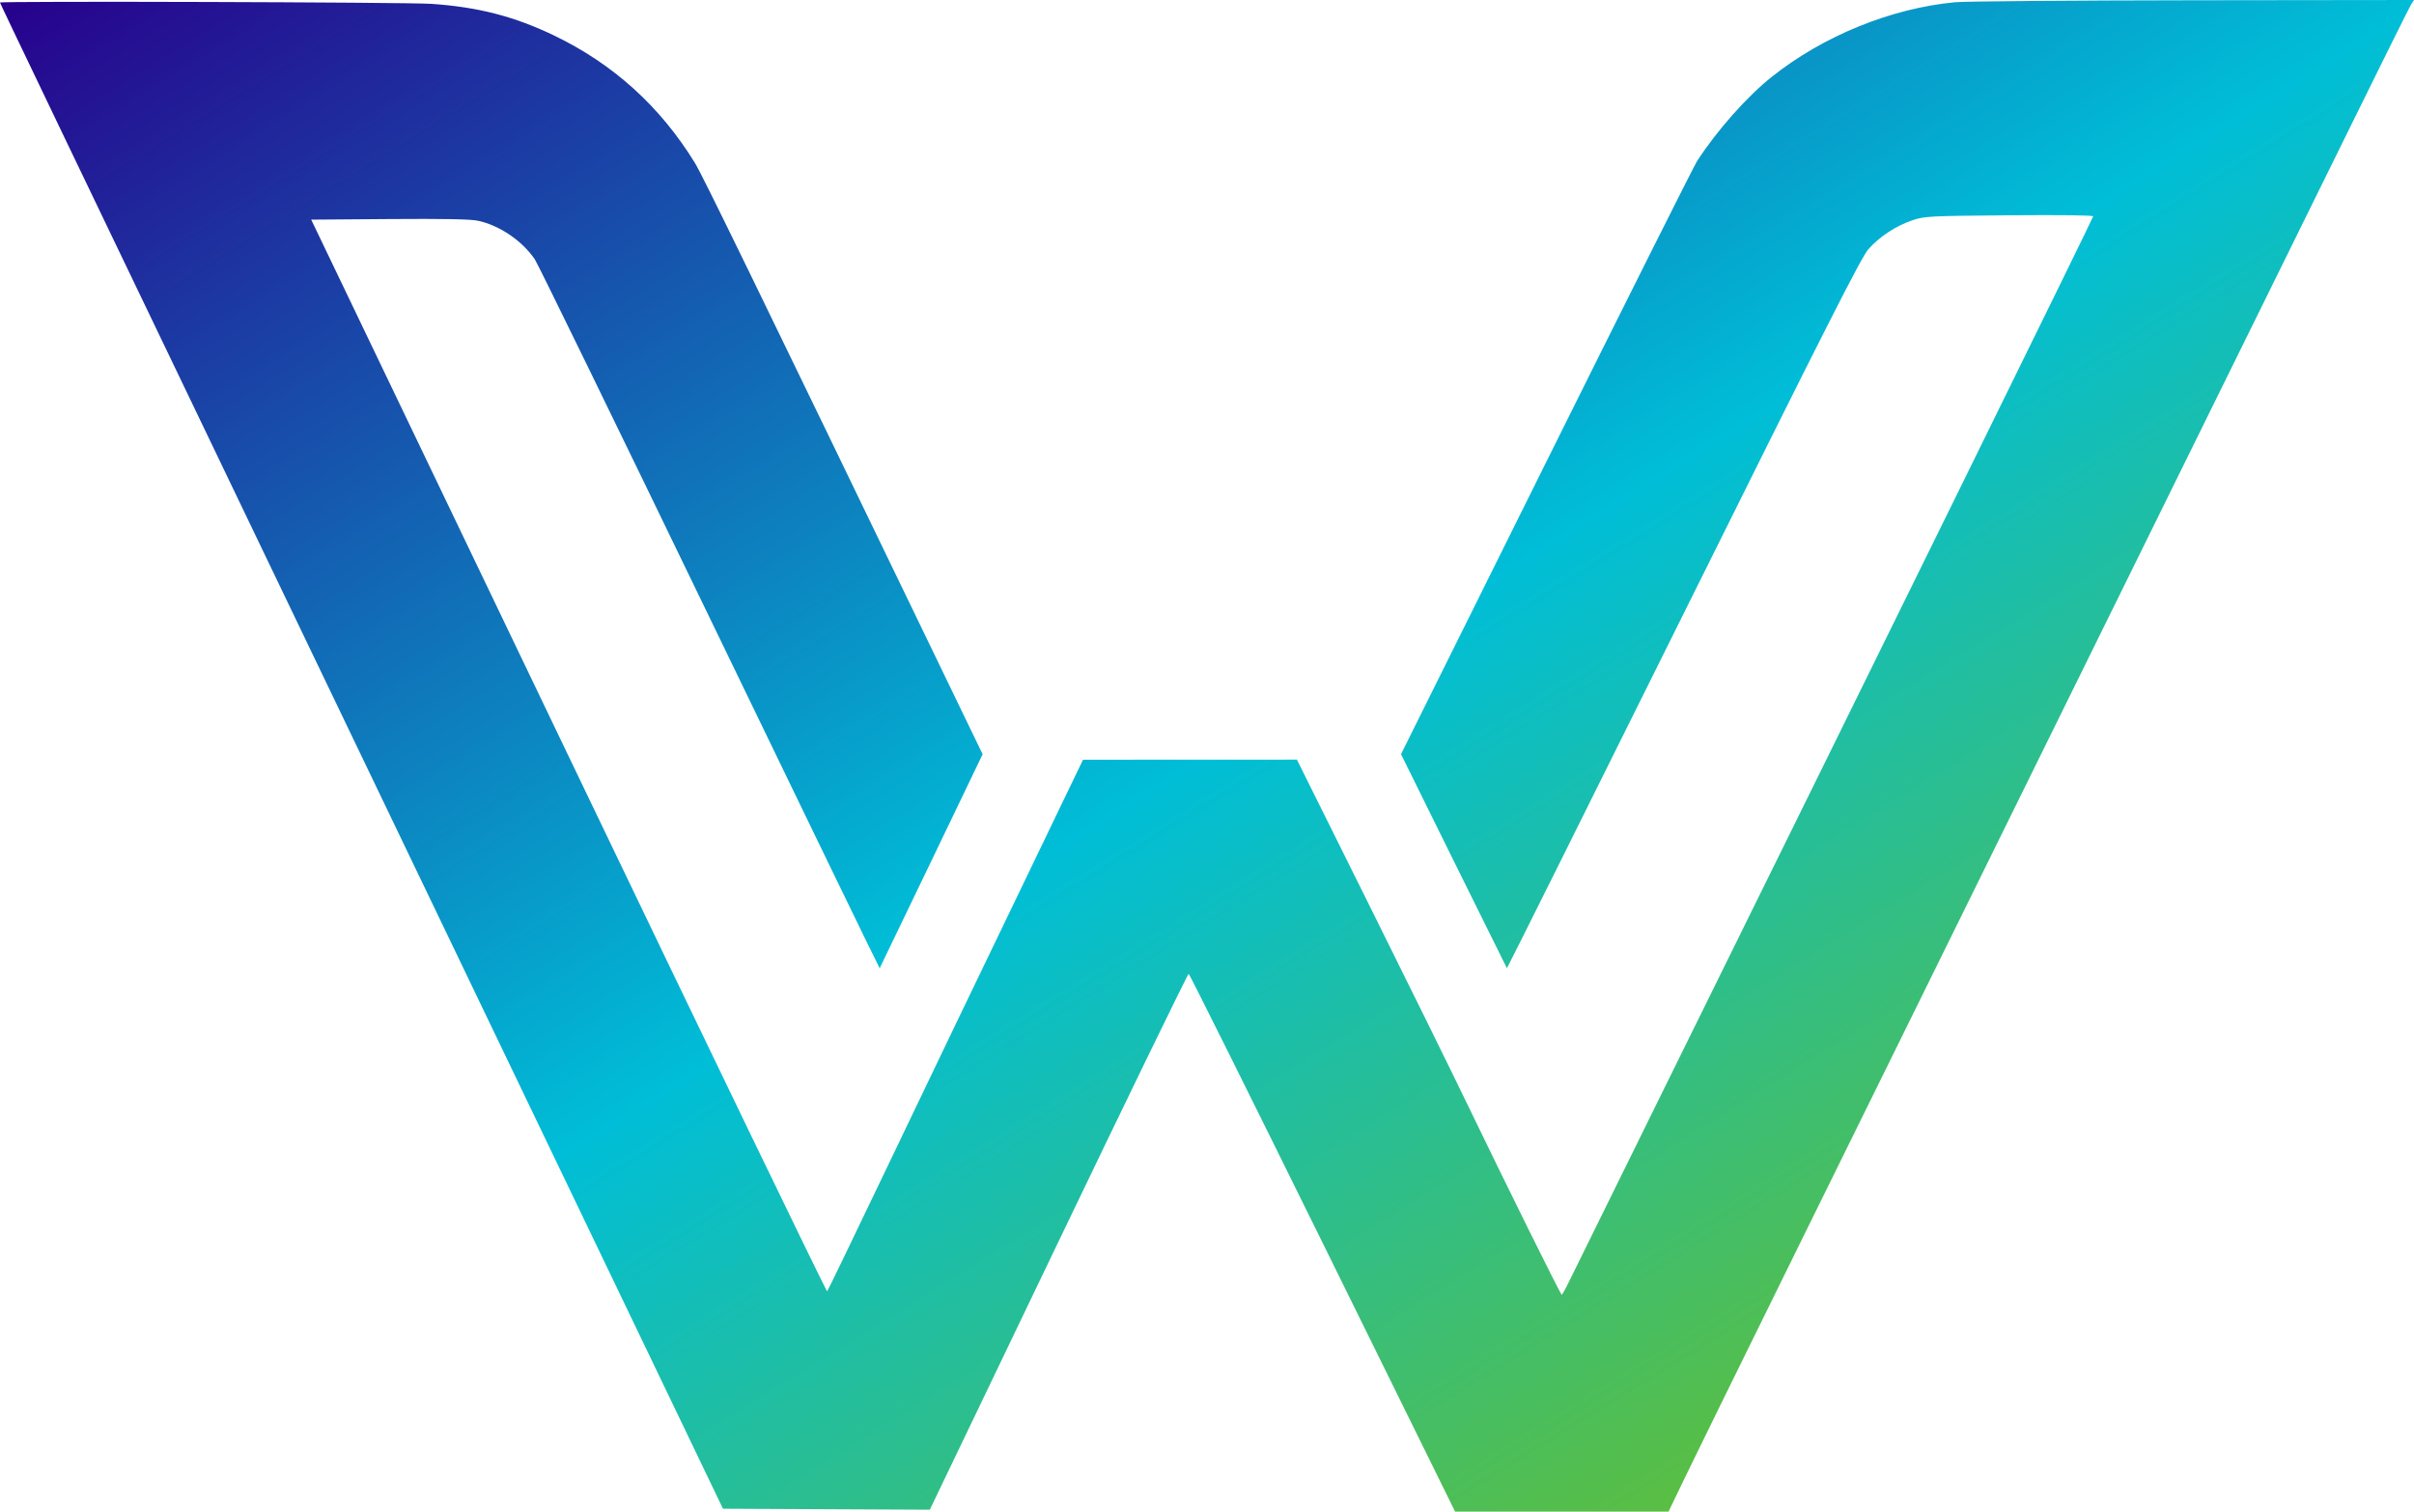 <svg width="1319" height="826" viewBox="0 0 1319 826" fill="none" xmlns="http://www.w3.org/2000/svg">
  <defs>
    <linearGradient id="gradient" x1="0%" y1="0%" x2="100%" y2="100%">
      <stop offset="0%" stop-color="#28008C">
        <animate attributeName="stop-color" values="#28008C; #00BED7; #82BE00; #28008C" dur="4s" repeatCount="indefinite" />
      </stop>
      <stop offset="50%" stop-color="#00BED7">
        <animate attributeName="stop-color" values="#00BED7; #82BE00; #28008C; #00BED7" dur="4s" repeatCount="indefinite" />
      </stop>
      <stop offset="100%" stop-color="#82BE00">
        <animate attributeName="stop-color" values="#82BE00; #28008C; #00BED7; #82BE00" dur="4s" repeatCount="indefinite" />
      </stop>
    </linearGradient>
  </defs>
  <path fill="url(#gradient)" fill-rule="evenodd" clip-rule="evenodd"
    d="M1068.22 1.223C1033.28 4.517 996.227 19.601 968.103 41.975C954.526 52.777 938.047 71.367 927.263 88.051C925.585 90.645 888.504 164.621 844.86 252.443L765.508 412.117L794.327 470.473C810.178 502.569 823.247 528.943 823.371 529.082C823.495 529.222 866.893 442.127 919.811 335.538C998.285 177.477 1016.92 140.72 1020.86 136.21C1026.87 129.348 1036.05 123.321 1045.08 120.321C1051.65 118.135 1054.04 118.013 1097.83 117.639C1125.64 117.4 1143.69 117.628 1143.69 118.22C1143.69 119.09 1034.75 340.587 907.463 598.51C882.005 650.096 859.526 695.731 857.508 699.923C855.49 704.115 853.603 707.514 853.315 707.479C852.675 707.4 823.148 647.8 801.42 602.728C792.664 584.568 768.204 534.922 747.064 492.403L708.627 415.096L650.196 415.121L591.764 415.145L578.516 442.636C531.682 539.826 506.323 592.596 481.181 645.182C465.471 678.043 452.319 705.249 451.954 705.639C451.59 706.028 388.01 574.423 310.664 413.185L170.035 120.022L212.648 119.701C242.143 119.479 257.035 119.754 261.026 120.597C272.857 123.094 285.284 131.513 292.238 141.744C293.914 144.21 336.945 232.437 387.863 337.805C438.78 443.173 480.532 529.258 480.646 529.105C480.76 528.953 493.464 502.577 508.878 470.492L536.904 412.156L515.967 368.814C411.517 152.59 383.899 95.885 379.733 89.099C360.74 58.153 335.019 34.885 302.629 19.342C280.923 8.927 261.182 3.846 235.657 2.103C222.387 1.197 0 0.525 0 1.392C0 1.842 26.663 57.423 200.722 419.813C280.748 586.429 357.203 745.628 370.622 773.589L395.02 824.428L451.53 824.699L508.041 824.97L578.354 678.472C617.027 597.897 649.036 532.052 649.485 532.148C649.932 532.244 682.869 598.4 722.675 679.162L795.05 826H853.369H911.688L920.398 807.918C930.794 786.336 994.634 656.677 1145.55 350.631C1206.96 226.102 1270.42 97.328 1286.57 64.466C1302.73 31.604 1316.64 3.656 1317.47 2.358L1319 0L1198.59 0.143C1132.36 0.221 1073.69 0.708 1068.22 1.223Z"
  />
</svg>

